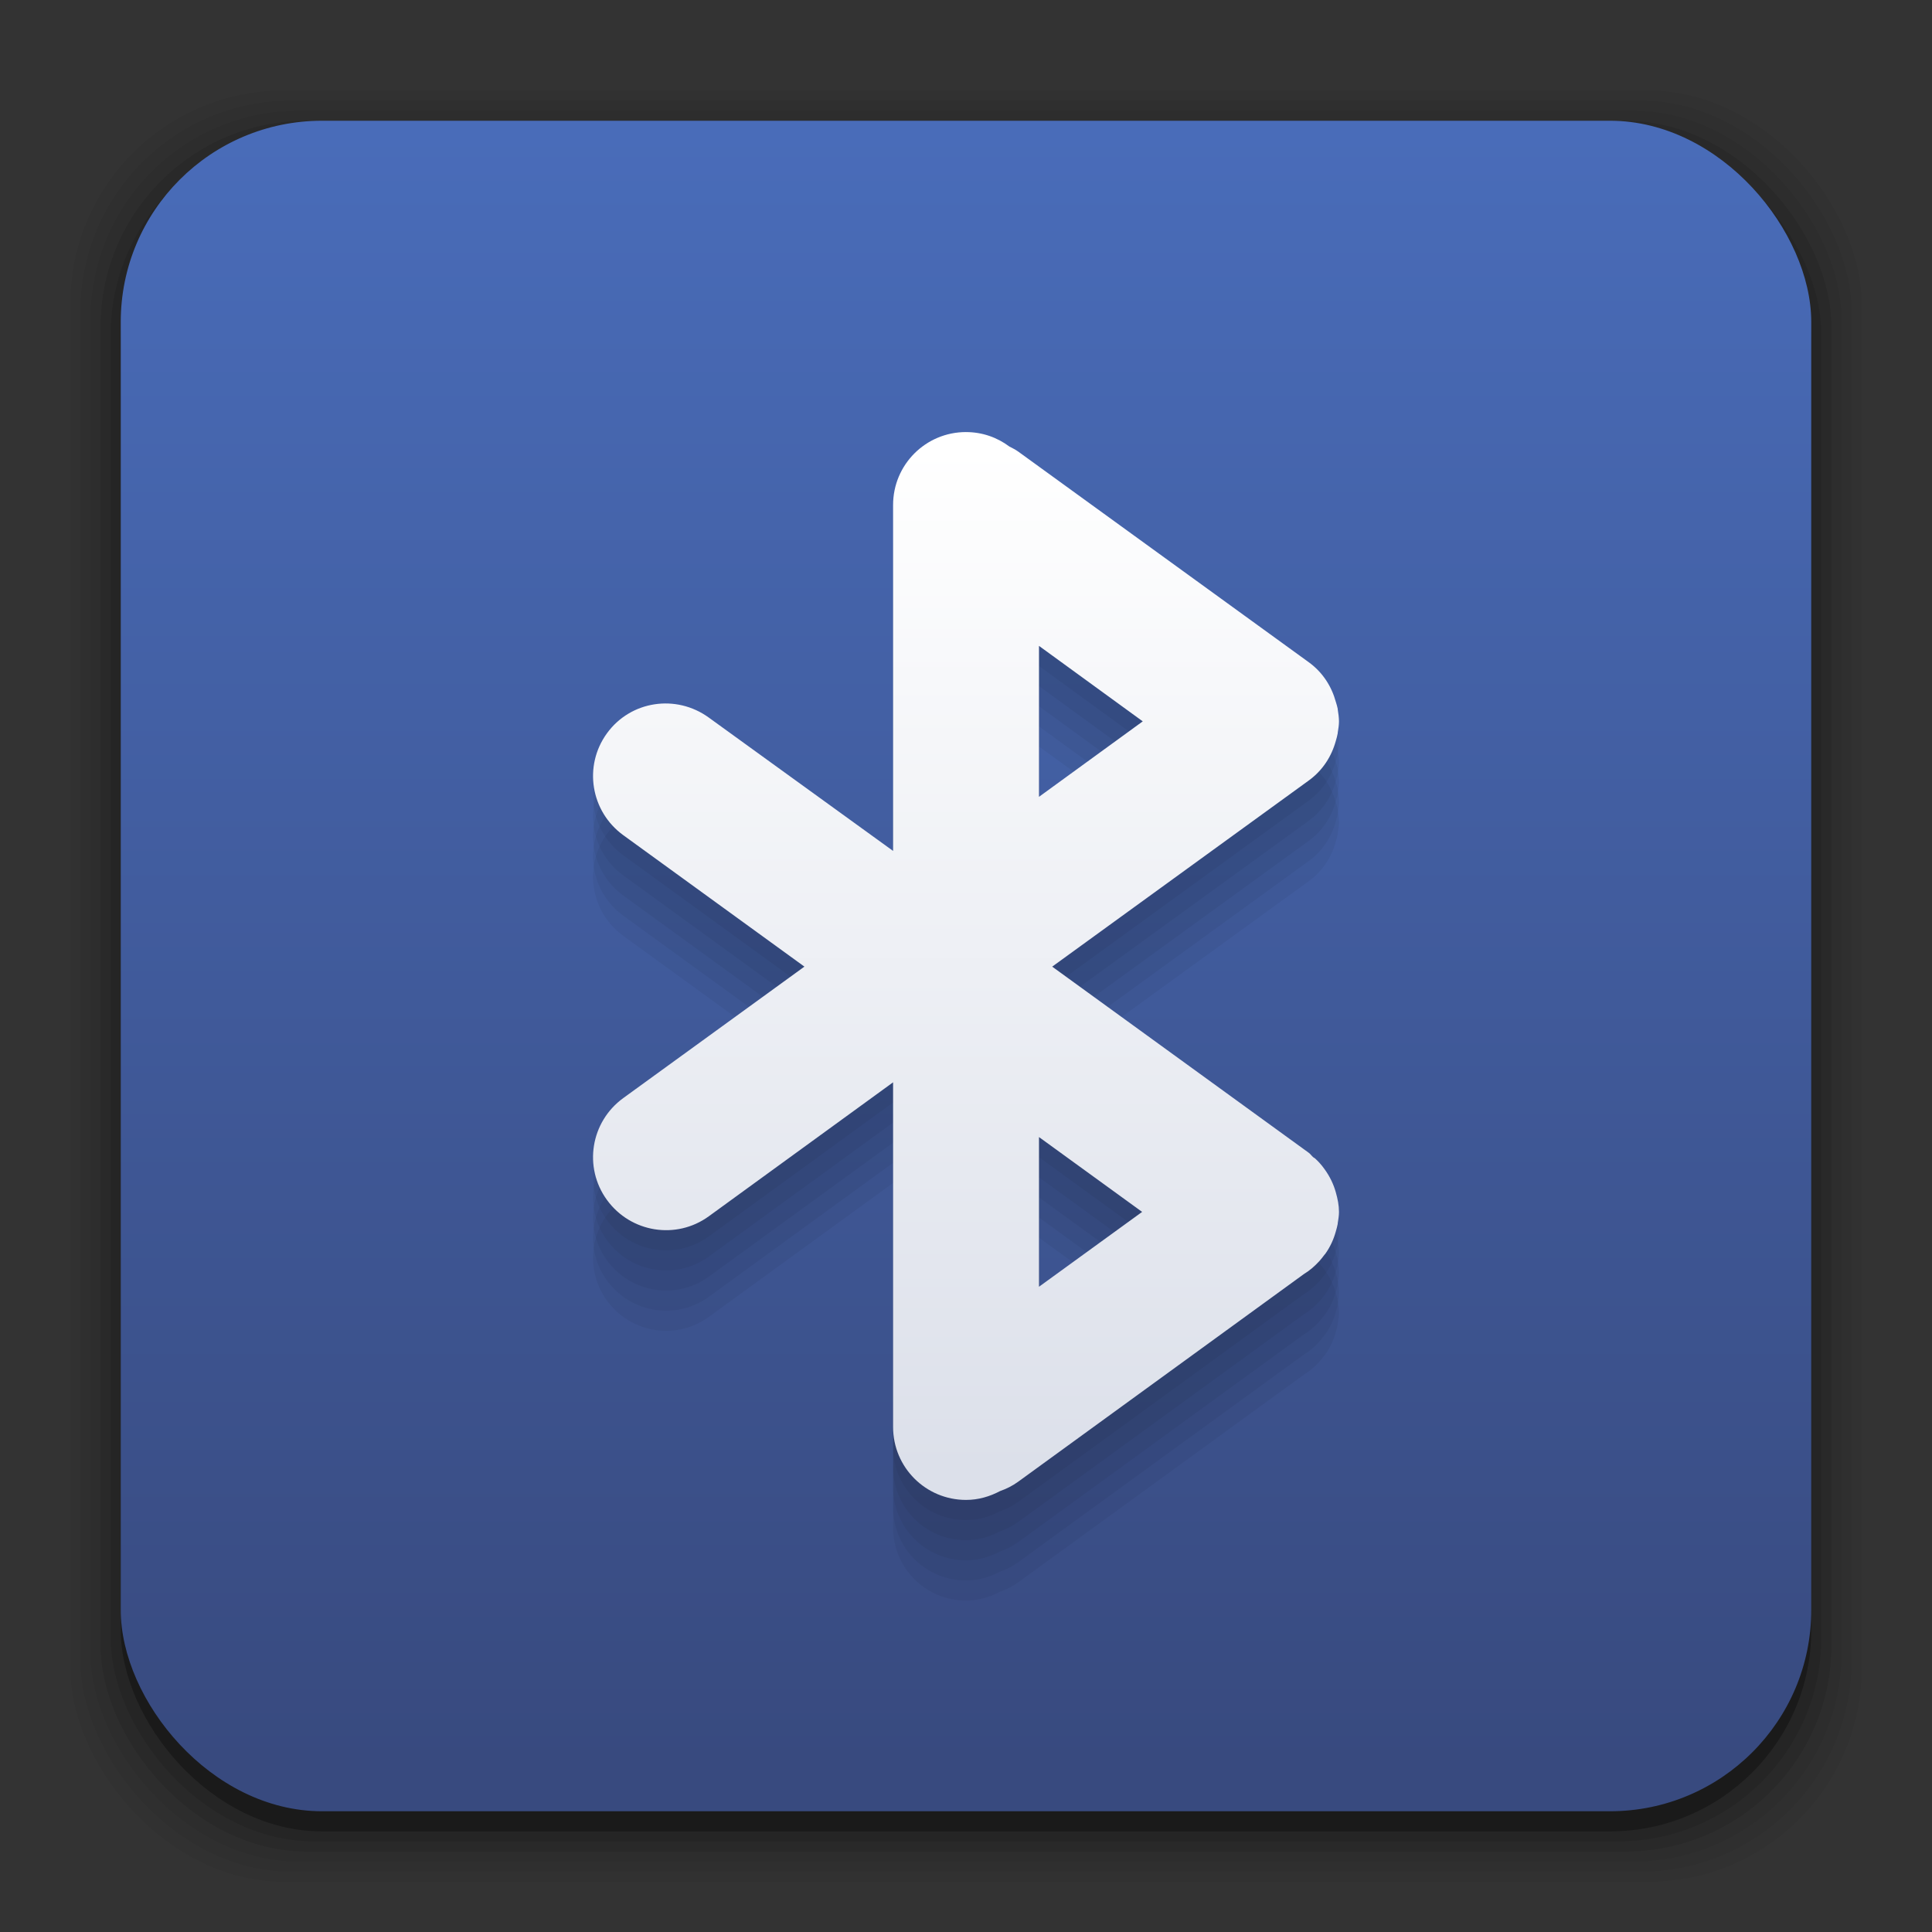 <?xml version="1.0" encoding="UTF-8" standalone="no"?>
<!-- Created with Inkscape (http://www.inkscape.org/) -->

<svg
   xmlns:dc="http://purl.org/dc/elements/1.1/"
   xmlns:cc="http://creativecommons.org/ns#"
   xmlns:rdf="http://www.w3.org/1999/02/22-rdf-syntax-ns#"
   xmlns:svg="http://www.w3.org/2000/svg"
   xmlns="http://www.w3.org/2000/svg"
   xmlns:xlink="http://www.w3.org/1999/xlink"
   xmlns:sodipodi="http://sodipodi.sourceforge.net/DTD/sodipodi-0.dtd"
   xmlns:inkscape="http://www.inkscape.org/namespaces/inkscape"
   width="96"
   height="96"
   id="svg2"
   version="1.1"
   inkscape:version="0.48.4 r9939"
   sodipodi:docname="bluetooth.svg">
  <rect width="100%" height="100%" fill="#333333" stroke="none"/>
  <defs
     id="defs4">
    <linearGradient
       inkscape:collect="always"
       id="linearGradient3144">
      <stop
         style="stop-color:#384a7f;stop-opacity:1"
         offset="0"
         id="stop3146" />
      <stop
         style="stop-color:#496cb9;stop-opacity:1"
         offset="1"
         id="stop3148" />
    </linearGradient>
    <linearGradient
       inkscape:collect="always"
       id="linearGradient3126">
      <stop
         style="stop-color:#dce0ea;stop-opacity:1"
         offset="0"
         id="stop3128" />
      <stop
         style="stop-color:#ffffff;stop-opacity:1"
         offset="1"
         id="stop3130" />
    </linearGradient>
    <linearGradient
       id="linearGradient3533"
       inkscape:collect="always">
      <stop
         id="stop3535"
         offset="0"
         style="stop-color:#38497d;stop-opacity:1" />
      <stop
         id="stop3537"
         offset="1"
         style="stop-color:#496cb9;stop-opacity:1" />
    </linearGradient>
    <inkscape:perspective
       sodipodi:type="inkscape:persp3d"
       inkscape:vp_x="0 : 48 : 1"
       inkscape:vp_y="0 : 1000 : 0"
       inkscape:vp_z="96 : 48 : 1"
       inkscape:persp3d-origin="48 : 32 : 1"
       id="perspective3054" />
    <linearGradient
       id="linearGradient4357"
       inkscape:collect="always">
      <stop
         id="stop4359"
         offset="0"
         style="stop-color:#ded3d6;stop-opacity:1" />
      <stop
         id="stop4361"
         offset="1"
         style="stop-color:#f7ebef;stop-opacity:1" />
    </linearGradient>
    <linearGradient
       inkscape:collect="always"
       id="linearGradient3558">
      <stop
         style="stop-color:#ded3d6;stop-opacity:1"
         offset="0"
         id="stop3560" />
      <stop
         style="stop-color:#efebef;stop-opacity:1"
         offset="1"
         id="stop3562" />
    </linearGradient>
    <linearGradient
       id="linearGradient3076"
       inkscape:collect="always">
      <stop
         id="stop3078"
         offset="0"
         style="stop-color:#ffe7f7;stop-opacity:1" />
      <stop
         id="stop3080"
         offset="1"
         style="stop-color:#ffc3ef;stop-opacity:1" />
    </linearGradient>
    <linearGradient
       id="linearGradient3070"
       inkscape:collect="always">
      <stop
         id="stop3072"
         offset="0"
         style="stop-color:#943410;stop-opacity:1" />
      <stop
         id="stop3074"
         offset="1"
         style="stop-color:#dc7952;stop-opacity:1" />
    </linearGradient>
    <linearGradient
       inkscape:collect="always"
       id="linearGradient3059">
      <stop
         style="stop-color:#a53810;stop-opacity:1"
         offset="0"
         id="stop3061" />
      <stop
         style="stop-color:#e75911;stop-opacity:1"
         offset="1"
         id="stop3064" />
    </linearGradient>
    <linearGradient
       inkscape:collect="always"
       id="linearGradient3048">
      <stop
         style="stop-color:#c16d16;stop-opacity:1"
         offset="0"
         id="stop3050" />
      <stop
         style="stop-color:#ff8e31;stop-opacity:1"
         offset="1"
         id="stop3052" />
    </linearGradient>
    <linearGradient
       inkscape:collect="always"
       id="linearGradient3119">
      <stop
         style="stop-color:#92948f;stop-opacity:0"
         offset="0"
         id="stop3121" />
      <stop
         id="stop3123"
         offset="0.428"
         style="stop-color:#9b9e98;stop-opacity:1" />
      <stop
         style="stop-color:#939690;stop-opacity:0"
         offset="1"
         id="stop3125" />
    </linearGradient>
    <linearGradient
       id="linearGradient3073"
       inkscape:collect="always">
      <stop
         id="stop3075"
         offset="0"
         style="stop-color:#ffffff;stop-opacity:0" />
      <stop
         style="stop-color:#ffffff;stop-opacity:1"
         offset="0.459"
         id="stop3085" />
      <stop
         id="stop3083"
         offset="1"
         style="stop-color:#ffffff;stop-opacity:0" />
    </linearGradient>
    <linearGradient
       inkscape:collect="always"
       id="linearGradient3047">
      <stop
         style="stop-color:#000000;stop-opacity:1"
         offset="0"
         id="stop3049" />
      <stop
         id="stop3055"
         offset="0.061"
         style="stop-color:#1a1a1a;stop-opacity:1" />
      <stop
         style="stop-color:#333333;stop-opacity:1"
         offset="0.165"
         id="stop3057" />
      <stop
         id="stop3059"
         offset="0.554"
         style="stop-color:#4d4d4d;stop-opacity:1" />
      <stop
         style="stop-color:#999999;stop-opacity:1"
         offset="1"
         id="stop3051" />
    </linearGradient>
    <linearGradient
       id="linearGradient3041"
       inkscape:collect="always">
      <stop
         id="stop3043"
         offset="0"
         style="stop-color:#1a1a1a;stop-opacity:1" />
      <stop
         id="stop3045"
         offset="1"
         style="stop-color:#808080;stop-opacity:1" />
    </linearGradient>
    <linearGradient
       inkscape:collect="always"
       id="linearGradient3029">
      <stop
         style="stop-color:#333333;stop-opacity:1"
         offset="0"
         id="stop3031" />
      <stop
         style="stop-color:#e0e0dd;stop-opacity:0;"
         offset="1"
         id="stop3033" />
    </linearGradient>
    <linearGradient
       inkscape:collect="always"
       xlink:href="#linearGradient3029"
       id="linearGradient3035"
       x1="35.355"
       y1="1030.362"
       x2="35.355"
       y2="975.333"
       gradientUnits="userSpaceOnUse"
       gradientTransform="matrix(1.164,0,0,1.164,-7.863,-164.236)" />
    <linearGradient
       inkscape:collect="always"
       xlink:href="#linearGradient3041"
       id="linearGradient3039"
       gradientUnits="userSpaceOnUse"
       x1="35.355"
       y1="1030.362"
       x2="35.355"
       y2="975.333"
       gradientTransform="matrix(1.122,0,0,1.122,-5.85,-122.188)" />
    <linearGradient
       inkscape:collect="always"
       xlink:href="#linearGradient3047"
       id="linearGradient3053"
       x1="40"
       y1="1043.434"
       x2="39.286"
       y2="972.333"
       gradientUnits="userSpaceOnUse" />
    <linearGradient
       inkscape:collect="always"
       xlink:href="#linearGradient3073"
       id="linearGradient3113"
       gradientUnits="userSpaceOnUse"
       gradientTransform="translate(0,-956.362)"
       x1="14.869"
       y1="978.904"
       x2="24.527"
       y2="969.247" />
    <linearGradient
       inkscape:collect="always"
       xlink:href="#linearGradient3073"
       id="linearGradient3115"
       gradientUnits="userSpaceOnUse"
       gradientTransform="matrix(-1,0,0,1,96,-956.362)"
       x1="15.152"
       y1="978.621"
       x2="26.264"
       y2="967.509" />
    <linearGradient
       inkscape:collect="always"
       xlink:href="#linearGradient3119"
       id="linearGradient3117"
       gradientUnits="userSpaceOnUse"
       gradientTransform="translate(0,-956.362)"
       x1="13.132"
       y1="980.641"
       x2="25.55"
       y2="967.866" />
    <linearGradient
       inkscape:collect="always"
       xlink:href="#linearGradient3119"
       id="linearGradient3129"
       gradientUnits="userSpaceOnUse"
       gradientTransform="matrix(-1,0,0,1,96,0)"
       x1="13.132"
       y1="980.641"
       x2="25.55"
       y2="967.866" />
    <linearGradient
       inkscape:collect="always"
       xlink:href="#linearGradient3048"
       id="linearGradient3054"
       x1="49.268"
       y1="996.573"
       x2="49.268"
       y2="1045.863"
       gradientUnits="userSpaceOnUse" />
    <linearGradient
       inkscape:collect="always"
       xlink:href="#linearGradient3048"
       id="linearGradient3058"
       x1="115.803"
       y1="985.472"
       x2="115.803"
       y2="1033.554"
       gradientUnits="userSpaceOnUse" />
    <linearGradient
       inkscape:collect="always"
       xlink:href="#linearGradient3076"
       id="linearGradient3055"
       gradientUnits="userSpaceOnUse"
       x1="115.803"
       y1="985.472"
       x2="115.803"
       y2="1025.364"
       gradientTransform="matrix(1.414,0,0,1.414,-119.787,-419.055)" />
    <linearGradient
       inkscape:collect="always"
       xlink:href="#linearGradient3059"
       id="linearGradient3066"
       x1="22.542"
       y1="1043.397"
       x2="22.542"
       y2="964.459"
       gradientUnits="userSpaceOnUse" />
    <linearGradient
       inkscape:collect="always"
       xlink:href="#linearGradient3070"
       id="linearGradient3068"
       x1="53.796"
       y1="1046.023"
       x2="53.796"
       y2="962.974"
       gradientUnits="userSpaceOnUse" />
    <linearGradient
       inkscape:collect="always"
       xlink:href="#linearGradient3076"
       id="linearGradient3086"
       gradientUnits="userSpaceOnUse"
       gradientTransform="matrix(1.414,0,0,1.414,-119.787,-417.126)"
       x1="115.803"
       y1="985.472"
       x2="115.803"
       y2="1025.364" />
    <linearGradient
       inkscape:collect="always"
       xlink:href="#linearGradient3076"
       id="linearGradient3091"
       gradientUnits="userSpaceOnUse"
       gradientTransform="matrix(1.414,0,0,1.414,-119.787,-418.126)"
       x1="115.803"
       y1="985.472"
       x2="115.803"
       y2="1025.364" />
    <linearGradient
       inkscape:collect="always"
       xlink:href="#linearGradient3076"
       id="linearGradient3093"
       gradientUnits="userSpaceOnUse"
       gradientTransform="matrix(1.414,0,0,1.414,-119.787,-1375.417)"
       x1="115.803"
       y1="985.472"
       x2="115.803"
       y2="1025.364" />
    <linearGradient
       inkscape:collect="always"
       xlink:href="#linearGradient3558"
       id="linearGradient3564"
       x1="93.242"
       y1="1027.262"
       x2="93.242"
       y2="980.726"
       gradientUnits="userSpaceOnUse" />
    <linearGradient
       inkscape:collect="always"
       xlink:href="#linearGradient3558"
       id="linearGradient4350"
       gradientUnits="userSpaceOnUse"
       x1="93.242"
       y1="1027.262"
       x2="93.242"
       y2="980.726" />
    <linearGradient
       inkscape:collect="always"
       xlink:href="#linearGradient4357"
       id="linearGradient4354"
       gradientUnits="userSpaceOnUse"
       x1="93.242"
       y1="1027.262"
       x2="93.242"
       y2="980.726"
       gradientTransform="translate(-56.572,0)" />
    <linearGradient
       inkscape:collect="always"
       xlink:href="#linearGradient4357"
       id="linearGradient3517"
       gradientUnits="userSpaceOnUse"
       gradientTransform="translate(-131.198,0)"
       x1="93.242"
       y1="1027.262"
       x2="93.242"
       y2="980.726" />
    <linearGradient
       inkscape:collect="always"
       xlink:href="#linearGradient3533"
       id="linearGradient3521"
       gradientUnits="userSpaceOnUse"
       x1="22.542"
       y1="1043.397"
       x2="22.542"
       y2="964.459"
       gradientTransform="translate(-121.676,-2.6171874e-6)" />
    <linearGradient
       inkscape:collect="always"
       xlink:href="#linearGradient3144"
       id="linearGradient3524"
       gradientUnits="userSpaceOnUse"
       x1="53.796"
       y1="1043.856"
       x2="53.796"
       y2="962.974" />
    <linearGradient
       inkscape:collect="always"
       xlink:href="#linearGradient3092"
       id="linearGradient3098"
       x1="54.306"
       y1="1025.209"
       x2="54.306"
       y2="978.073"
       gradientUnits="userSpaceOnUse" />
    <linearGradient
       inkscape:collect="always"
       id="linearGradient3092">
      <stop
         style="stop-color:#a5cbff;stop-opacity:1"
         offset="0"
         id="stop3094" />
      <stop
         style="stop-color:#eff3ff;stop-opacity:1"
         offset="1"
         id="stop3096" />
    </linearGradient>
    <linearGradient
       gradientTransform="translate(-103.564,-0.42)"
       y2="978.073"
       x2="54.306"
       y1="1025.209"
       x1="54.306"
       gradientUnits="userSpaceOnUse"
       id="linearGradient3123"
       xlink:href="#linearGradient3092"
       inkscape:collect="always" />
    <linearGradient
       inkscape:collect="always"
       xlink:href="#linearGradient3126"
       id="linearGradient3132"
       x1="-106.05"
       y1="1026.746"
       x2="-106.05"
       y2="976.027"
       gradientUnits="userSpaceOnUse"
       gradientTransform="translate(154.213,2.594)" />
  </defs>
  <sodipodi:namedview
     id="base"
     pagecolor="#ffffff"
     bordercolor="#666666"
     borderopacity="1.0"
     inkscape:pageopacity="0.0"
     inkscape:pageshadow="2"
     inkscape:zoom="1.9519093"
     inkscape:cx="147.2489"
     inkscape:cy="100.87508"
     inkscape:document-units="px"
     inkscape:current-layer="layer1"
     showgrid="false"
     inkscape:window-width="1366"
     inkscape:window-height="715"
     inkscape:window-x="0"
     inkscape:window-y="28"
     inkscape:window-maximized="1"
     showguides="true"
     inkscape:guide-bbox="true" />
  <g
     inkscape:label="Layer 1"
     inkscape:groupmode="layer"
     id="layer1"
     transform="translate(0,-956.362)">
    <rect
       style="opacity:0.05;fill:#000000;fill-opacity:1;stroke:none"
       id="rect3826"
       width="89"
       height="89"
       x="3.5"
       y="960.862"
       rx="10.595"
       ry="10.595" />
    <g
       id="g3041">
      <rect
         style="opacity:0.05;fill:#000000;fill-opacity:1;stroke:none"
         id="rect3824"
         width="88"
         height="88"
         x="4"
         y="961.362"
         rx="10.476"
         ry="10.476" />
      <rect
         ry="10.357"
         rx="10.357"
         y="961.862"
         x="4.5"
         height="87"
         width="87"
         id="rect3822"
         style="opacity:0.05;fill:#000000;fill-opacity:1;stroke:none" />
      <rect
         style="opacity:0.1;fill:#000000;fill-opacity:1;stroke:none"
         id="rect3820"
         width="86"
         height="86"
         x="5"
         y="962.362"
         rx="10.238"
         ry="10.238" />
      <rect
         ry="10.119"
         rx="10.119"
         y="962.862"
         x="5.5"
         height="85"
         width="85"
         id="rect3818"
         style="opacity:0.1;fill:#000000;fill-opacity:1;stroke:none" />
      <rect
         style="opacity:0.3;fill:#000000;fill-opacity:1;stroke:none"
         id="rect3131"
         width="84"
         height="84"
         x="6"
         y="963.362"
         rx="10"
         ry="10" />
    </g>
    <rect
       ry="10"
       rx="10"
       y="962.362"
       x="6"
       height="84"
       width="84"
       id="rect3036"
       style="fill:url(#linearGradient3524);fill-opacity:1;stroke:none" />
    <path
       inkscape:connector-curvature="0"
       id="path3142"
       d="m 48.002,982.831 c -2.006,0 -3.625,1.619 -3.625,3.625 l 0,17.188 -9.156,-6.625 c -1.623,-1.179 -3.884,-0.842 -5.062,0.781 -1.179,1.623 -0.81,3.884 0.812,5.063 l 9,6.531 -9,6.531 c -1.623,1.179 -1.991,3.439 -0.812,5.062 1.179,1.623 3.44,1.991 5.062,0.812 l 9.156,-6.656 0,17.125 c 0,2.006 1.619,3.625 3.625,3.625 0.615,0 1.182,-0.17 1.688,-0.438 0.32,-0.114 0.616,-0.258 0.906,-0.469 l 14.188,-10.312 c 0.293,-0.177 0.542,-0.393 0.781,-0.656 0.091,-0.1 0.171,-0.205 0.25,-0.312 0.009,-0.012 0.023,-0.019 0.031,-0.031 0.248,-0.348 0.421,-0.722 0.531,-1.125 0.035,-0.125 0.072,-0.248 0.094,-0.375 0.002,-0.01 -10e-4,-0.021 0,-0.031 0.03,-0.189 0.062,-0.373 0.062,-0.562 -4.8e-4,-0.328 -0.065,-0.648 -0.156,-0.969 -0.114,-0.412 -0.304,-0.802 -0.562,-1.156 -0.083,-0.115 -0.157,-0.211 -0.25,-0.312 -0.069,-0.075 -0.142,-0.149 -0.219,-0.219 -0.028,-0.026 -0.065,-0.038 -0.094,-0.062 -0.079,-0.068 -0.133,-0.156 -0.219,-0.219 l -12.75,-9.25 12.75,-9.25 c 0.695,-0.505 1.134,-1.203 1.344,-1.969 0.036,-0.127 0.072,-0.246 0.094,-0.375 0.002,-0.01 -0.002,-0.021 0,-0.031 0.03,-0.187 0.062,-0.375 0.062,-0.562 -0.002,-0.193 -0.03,-0.402 -0.062,-0.594 -0.002,-0.01 0.002,-0.021 0,-0.031 -0.021,-0.116 -0.061,-0.23 -0.094,-0.344 -0.21,-0.766 -0.648,-1.464 -1.344,-1.969 L 50.595,983.8 c -0.14,-0.102 -0.289,-0.171 -0.438,-0.25 -0.604,-0.451 -1.342,-0.719 -2.156,-0.719 z m 3.625,10.625 5.156,3.75 -5.156,3.75 0,-7.5 z m 0,24.406 5.125,3.719 -5.125,3.719 0,-7.438 z"
       style="opacity:0.05;fill:#000000;fill-opacity:1" />
    <path
       style="opacity:0.05;fill:#000000;fill-opacity:1"
       d="m 48.002,981.831 c -2.006,0 -3.625,1.619 -3.625,3.625 l 0,17.188 -9.156,-6.625 c -1.623,-1.179 -3.884,-0.842 -5.062,0.781 -1.179,1.623 -0.81,3.884 0.812,5.063 l 9,6.531 -9,6.531 c -1.623,1.179 -1.991,3.439 -0.812,5.062 1.179,1.623 3.44,1.991 5.062,0.812 l 9.156,-6.656 0,17.125 c 0,2.006 1.619,3.625 3.625,3.625 0.615,0 1.182,-0.17 1.688,-0.438 0.32,-0.114 0.616,-0.258 0.906,-0.469 l 14.188,-10.312 c 0.293,-0.177 0.542,-0.393 0.781,-0.656 0.091,-0.1 0.171,-0.205 0.25,-0.312 0.009,-0.012 0.023,-0.019 0.031,-0.031 0.248,-0.348 0.421,-0.722 0.531,-1.125 0.035,-0.125 0.072,-0.248 0.094,-0.375 0.002,-0.01 -10e-4,-0.021 0,-0.031 0.03,-0.189 0.062,-0.373 0.062,-0.562 -4.8e-4,-0.328 -0.065,-0.648 -0.156,-0.969 -0.114,-0.412 -0.304,-0.802 -0.562,-1.156 -0.083,-0.115 -0.157,-0.211 -0.25,-0.312 -0.069,-0.075 -0.142,-0.149 -0.219,-0.219 -0.028,-0.026 -0.065,-0.038 -0.094,-0.062 -0.079,-0.068 -0.133,-0.156 -0.219,-0.219 l -12.75,-9.25 12.75,-9.25 c 0.695,-0.505 1.134,-1.203 1.344,-1.969 0.036,-0.127 0.072,-0.246 0.094,-0.375 0.002,-0.01 -0.002,-0.021 0,-0.031 0.03,-0.187 0.062,-0.375 0.062,-0.562 -0.002,-0.193 -0.03,-0.402 -0.062,-0.594 -0.002,-0.01 0.002,-0.021 0,-0.031 -0.021,-0.116 -0.061,-0.23 -0.094,-0.344 -0.21,-0.766 -0.648,-1.464 -1.344,-1.969 L 50.595,982.8 c -0.14,-0.102 -0.289,-0.171 -0.438,-0.25 -0.604,-0.451 -1.342,-0.719 -2.156,-0.719 z m 3.625,10.625 5.156,3.75 -5.156,3.75 0,-7.5 z m 0,24.406 5.125,3.719 -5.125,3.719 0,-7.438 z"
       id="path3140"
       inkscape:connector-curvature="0" />
    <path
       inkscape:connector-curvature="0"
       id="path3138"
       d="m 48.002,980.831 c -2.006,0 -3.625,1.619 -3.625,3.625 l 0,17.188 -9.156,-6.625 c -1.623,-1.179 -3.884,-0.842 -5.062,0.781 -1.179,1.623 -0.81,3.884 0.812,5.062 l 9,6.531 -9,6.531 c -1.623,1.179 -1.991,3.439 -0.812,5.062 1.179,1.623 3.44,1.991 5.062,0.812 l 9.156,-6.656 0,17.125 c 0,2.006 1.619,3.625 3.625,3.625 0.615,0 1.182,-0.17 1.688,-0.438 0.32,-0.114 0.616,-0.258 0.906,-0.469 l 14.188,-10.312 c 0.293,-0.177 0.542,-0.393 0.781,-0.656 0.091,-0.1 0.171,-0.205 0.25,-0.312 0.009,-0.012 0.023,-0.019 0.031,-0.031 0.248,-0.348 0.421,-0.722 0.531,-1.125 0.035,-0.125 0.072,-0.248 0.094,-0.375 0.002,-0.01 -10e-4,-0.021 0,-0.031 0.03,-0.189 0.062,-0.373 0.062,-0.562 -4.8e-4,-0.328 -0.065,-0.648 -0.156,-0.969 -0.114,-0.412 -0.304,-0.802 -0.562,-1.156 -0.083,-0.115 -0.157,-0.211 -0.25,-0.312 -0.069,-0.075 -0.142,-0.149 -0.219,-0.219 -0.028,-0.026 -0.065,-0.038 -0.094,-0.062 -0.079,-0.068 -0.133,-0.156 -0.219,-0.219 l -12.75,-9.25 12.75,-9.25 c 0.695,-0.505 1.134,-1.203 1.344,-1.969 0.036,-0.127 0.072,-0.246 0.094,-0.375 0.002,-0.01 -0.002,-0.021 0,-0.031 0.03,-0.187 0.062,-0.375 0.062,-0.562 -0.002,-0.193 -0.03,-0.402 -0.062,-0.594 -0.002,-0.01 0.002,-0.021 0,-0.031 -0.021,-0.116 -0.061,-0.23 -0.094,-0.344 -0.21,-0.766 -0.648,-1.464 -1.344,-1.969 L 50.595,981.801 c -0.14,-0.102 -0.289,-0.171 -0.438,-0.25 -0.604,-0.451 -1.342,-0.719 -2.156,-0.719 z m 3.625,10.625 5.156,3.75 -5.156,3.75 0,-7.5 z m 0,24.406 5.125,3.719 -5.125,3.719 0,-7.438 z"
       style="opacity:0.05;fill:#000000;fill-opacity:1" />
    <path
       style="opacity:0.05;fill:#000000;fill-opacity:1"
       d="m 48.002,979.831 c -2.006,0 -3.625,1.619 -3.625,3.625 l 0,17.188 -9.156,-6.625 c -1.623,-1.179 -3.884,-0.842 -5.062,0.781 -1.179,1.623 -0.81,3.884 0.812,5.062 l 9,6.531 -9,6.531 c -1.623,1.179 -1.991,3.439 -0.812,5.062 1.179,1.623 3.44,1.991 5.062,0.812 l 9.156,-6.656 0,17.125 c 0,2.006 1.619,3.625 3.625,3.625 0.615,0 1.182,-0.17 1.688,-0.438 0.32,-0.114 0.616,-0.258 0.906,-0.469 l 14.188,-10.312 c 0.293,-0.177 0.542,-0.393 0.781,-0.656 0.091,-0.1 0.171,-0.205 0.25,-0.312 0.009,-0.012 0.023,-0.019 0.031,-0.031 0.248,-0.348 0.421,-0.722 0.531,-1.125 0.035,-0.125 0.072,-0.248 0.094,-0.375 0.002,-0.01 -10e-4,-0.021 0,-0.031 0.03,-0.189 0.062,-0.373 0.062,-0.562 -4.8e-4,-0.328 -0.065,-0.648 -0.156,-0.969 -0.114,-0.412 -0.304,-0.802 -0.562,-1.156 -0.083,-0.115 -0.157,-0.211 -0.25,-0.312 -0.069,-0.075 -0.142,-0.149 -0.219,-0.219 -0.028,-0.026 -0.065,-0.038 -0.094,-0.062 -0.079,-0.068 -0.133,-0.156 -0.219,-0.219 l -12.75,-9.25 12.75,-9.25 c 0.695,-0.505 1.134,-1.203 1.344,-1.969 0.036,-0.127 0.072,-0.246 0.094,-0.375 0.002,-0.01 -0.002,-0.021 0,-0.031 0.03,-0.187 0.062,-0.375 0.062,-0.562 -0.002,-0.193 -0.03,-0.402 -0.062,-0.594 -0.002,-0.01 0.002,-0.021 0,-0.031 -0.021,-0.116 -0.061,-0.23 -0.094,-0.344 -0.21,-0.766 -0.648,-1.464 -1.344,-1.969 L 50.595,980.801 c -0.14,-0.102 -0.289,-0.171 -0.438,-0.25 -0.604,-0.451 -1.342,-0.719 -2.156,-0.719 z m 3.625,10.625 5.156,3.75 -5.156,3.75 0,-7.5 z m 0,24.406 5.125,3.719 -5.125,3.719 0,-7.438 z"
       id="path3136"
       inkscape:connector-curvature="0" />
    <path
       inkscape:connector-curvature="0"
       id="path3134"
       d="m 48.002,978.831 c -2.006,0 -3.625,1.619 -3.625,3.625 l 0,17.188 -9.156,-6.625 c -1.623,-1.179 -3.884,-0.842 -5.062,0.781 -1.179,1.623 -0.81,3.884 0.812,5.062 l 9,6.531 -9,6.531 c -1.623,1.179 -1.991,3.439 -0.812,5.062 1.179,1.623 3.44,1.991 5.062,0.812 l 9.156,-6.656 0,17.125 c 0,2.006 1.619,3.625 3.625,3.625 0.615,0 1.182,-0.17 1.688,-0.438 0.32,-0.114 0.616,-0.258 0.906,-0.469 l 14.188,-10.312 c 0.293,-0.177 0.542,-0.393 0.781,-0.656 0.091,-0.1 0.171,-0.205 0.25,-0.312 0.009,-0.012 0.023,-0.019 0.031,-0.031 0.248,-0.348 0.421,-0.722 0.531,-1.125 0.035,-0.125 0.072,-0.248 0.094,-0.375 0.002,-0.01 -10e-4,-0.021 0,-0.031 0.03,-0.189 0.062,-0.373 0.062,-0.562 -4.8e-4,-0.328 -0.065,-0.648 -0.156,-0.969 -0.114,-0.412 -0.304,-0.802 -0.562,-1.156 -0.083,-0.115 -0.157,-0.211 -0.25,-0.312 -0.069,-0.075 -0.142,-0.149 -0.219,-0.219 -0.028,-0.026 -0.065,-0.038 -0.094,-0.062 -0.079,-0.068 -0.133,-0.156 -0.219,-0.219 l -12.75,-9.25 12.75,-9.25 c 0.695,-0.505 1.134,-1.203 1.344,-1.969 0.036,-0.127 0.072,-0.246 0.094,-0.375 0.002,-0.01 -0.002,-0.021 0,-0.031 0.03,-0.187 0.062,-0.375 0.062,-0.562 -0.002,-0.193 -0.03,-0.402 -0.062,-0.594 -0.002,-0.01 0.002,-0.021 0,-0.031 -0.021,-0.116 -0.061,-0.23 -0.094,-0.344 -0.21,-0.766 -0.648,-1.464 -1.344,-1.969 L 50.595,979.801 c -0.14,-0.102 -0.289,-0.171 -0.438,-0.25 -0.604,-0.451 -1.342,-0.719 -2.156,-0.719 z m 3.625,10.625 5.156,3.75 -5.156,3.75 0,-7.5 z m 0,24.406 5.125,3.719 -5.125,3.719 0,-7.438 z"
       style="fill:#000000;fill-opacity:1;opacity:0.05" />
    <path
       style="fill:url(#linearGradient3132);fill-opacity:1"
       d="m 48.002,977.831 c -2.006,0 -3.625,1.619 -3.625,3.625 l 0,17.188 -9.156,-6.625 c -1.623,-1.179 -3.884,-0.842 -5.062,0.781 -1.179,1.623 -0.81,3.884 0.812,5.062 l 9,6.531 -9,6.531 c -1.623,1.179 -1.991,3.439 -0.812,5.062 1.179,1.623 3.44,1.991 5.062,0.812 l 9.156,-6.656 0,17.125 c 0,2.006 1.619,3.625 3.625,3.625 0.615,0 1.182,-0.17 1.688,-0.438 0.32,-0.114 0.616,-0.258 0.906,-0.469 l 14.188,-10.312 c 0.293,-0.177 0.542,-0.393 0.781,-0.656 0.091,-0.1 0.171,-0.205 0.25,-0.312 0.009,-0.012 0.023,-0.019 0.031,-0.031 0.248,-0.348 0.421,-0.722 0.531,-1.125 0.035,-0.125 0.072,-0.248 0.094,-0.375 0.002,-0.01 -10e-4,-0.021 0,-0.031 0.03,-0.189 0.062,-0.373 0.062,-0.562 -4.8e-4,-0.328 -0.065,-0.648 -0.156,-0.969 -0.114,-0.412 -0.304,-0.802 -0.562,-1.156 -0.083,-0.115 -0.157,-0.211 -0.25,-0.312 -0.069,-0.075 -0.142,-0.149 -0.219,-0.219 -0.028,-0.026 -0.065,-0.038 -0.094,-0.062 -0.079,-0.068 -0.133,-0.156 -0.219,-0.219 l -12.75,-9.25 12.75,-9.25 c 0.695,-0.505 1.134,-1.203 1.344,-1.969 0.036,-0.127 0.072,-0.246 0.094,-0.375 0.002,-0.01 -0.002,-0.021 0,-0.031 0.03,-0.187 0.062,-0.375 0.062,-0.562 -0.002,-0.193 -0.03,-0.402 -0.062,-0.594 -0.002,-0.01 0.002,-0.021 0,-0.031 -0.021,-0.116 -0.061,-0.23 -0.094,-0.344 -0.21,-0.766 -0.648,-1.464 -1.344,-1.969 L 50.595,978.801 c -0.14,-0.102 -0.289,-0.171 -0.438,-0.25 -0.604,-0.451 -1.342,-0.719 -2.156,-0.719 z m 3.625,10.625 5.156,3.75 -5.156,3.75 0,-7.5 z m 0,24.406 5.125,3.719 -5.125,3.719 0,-7.438 z"
       id="rect3107"
       inkscape:connector-curvature="0" />
  </g>
</svg>
